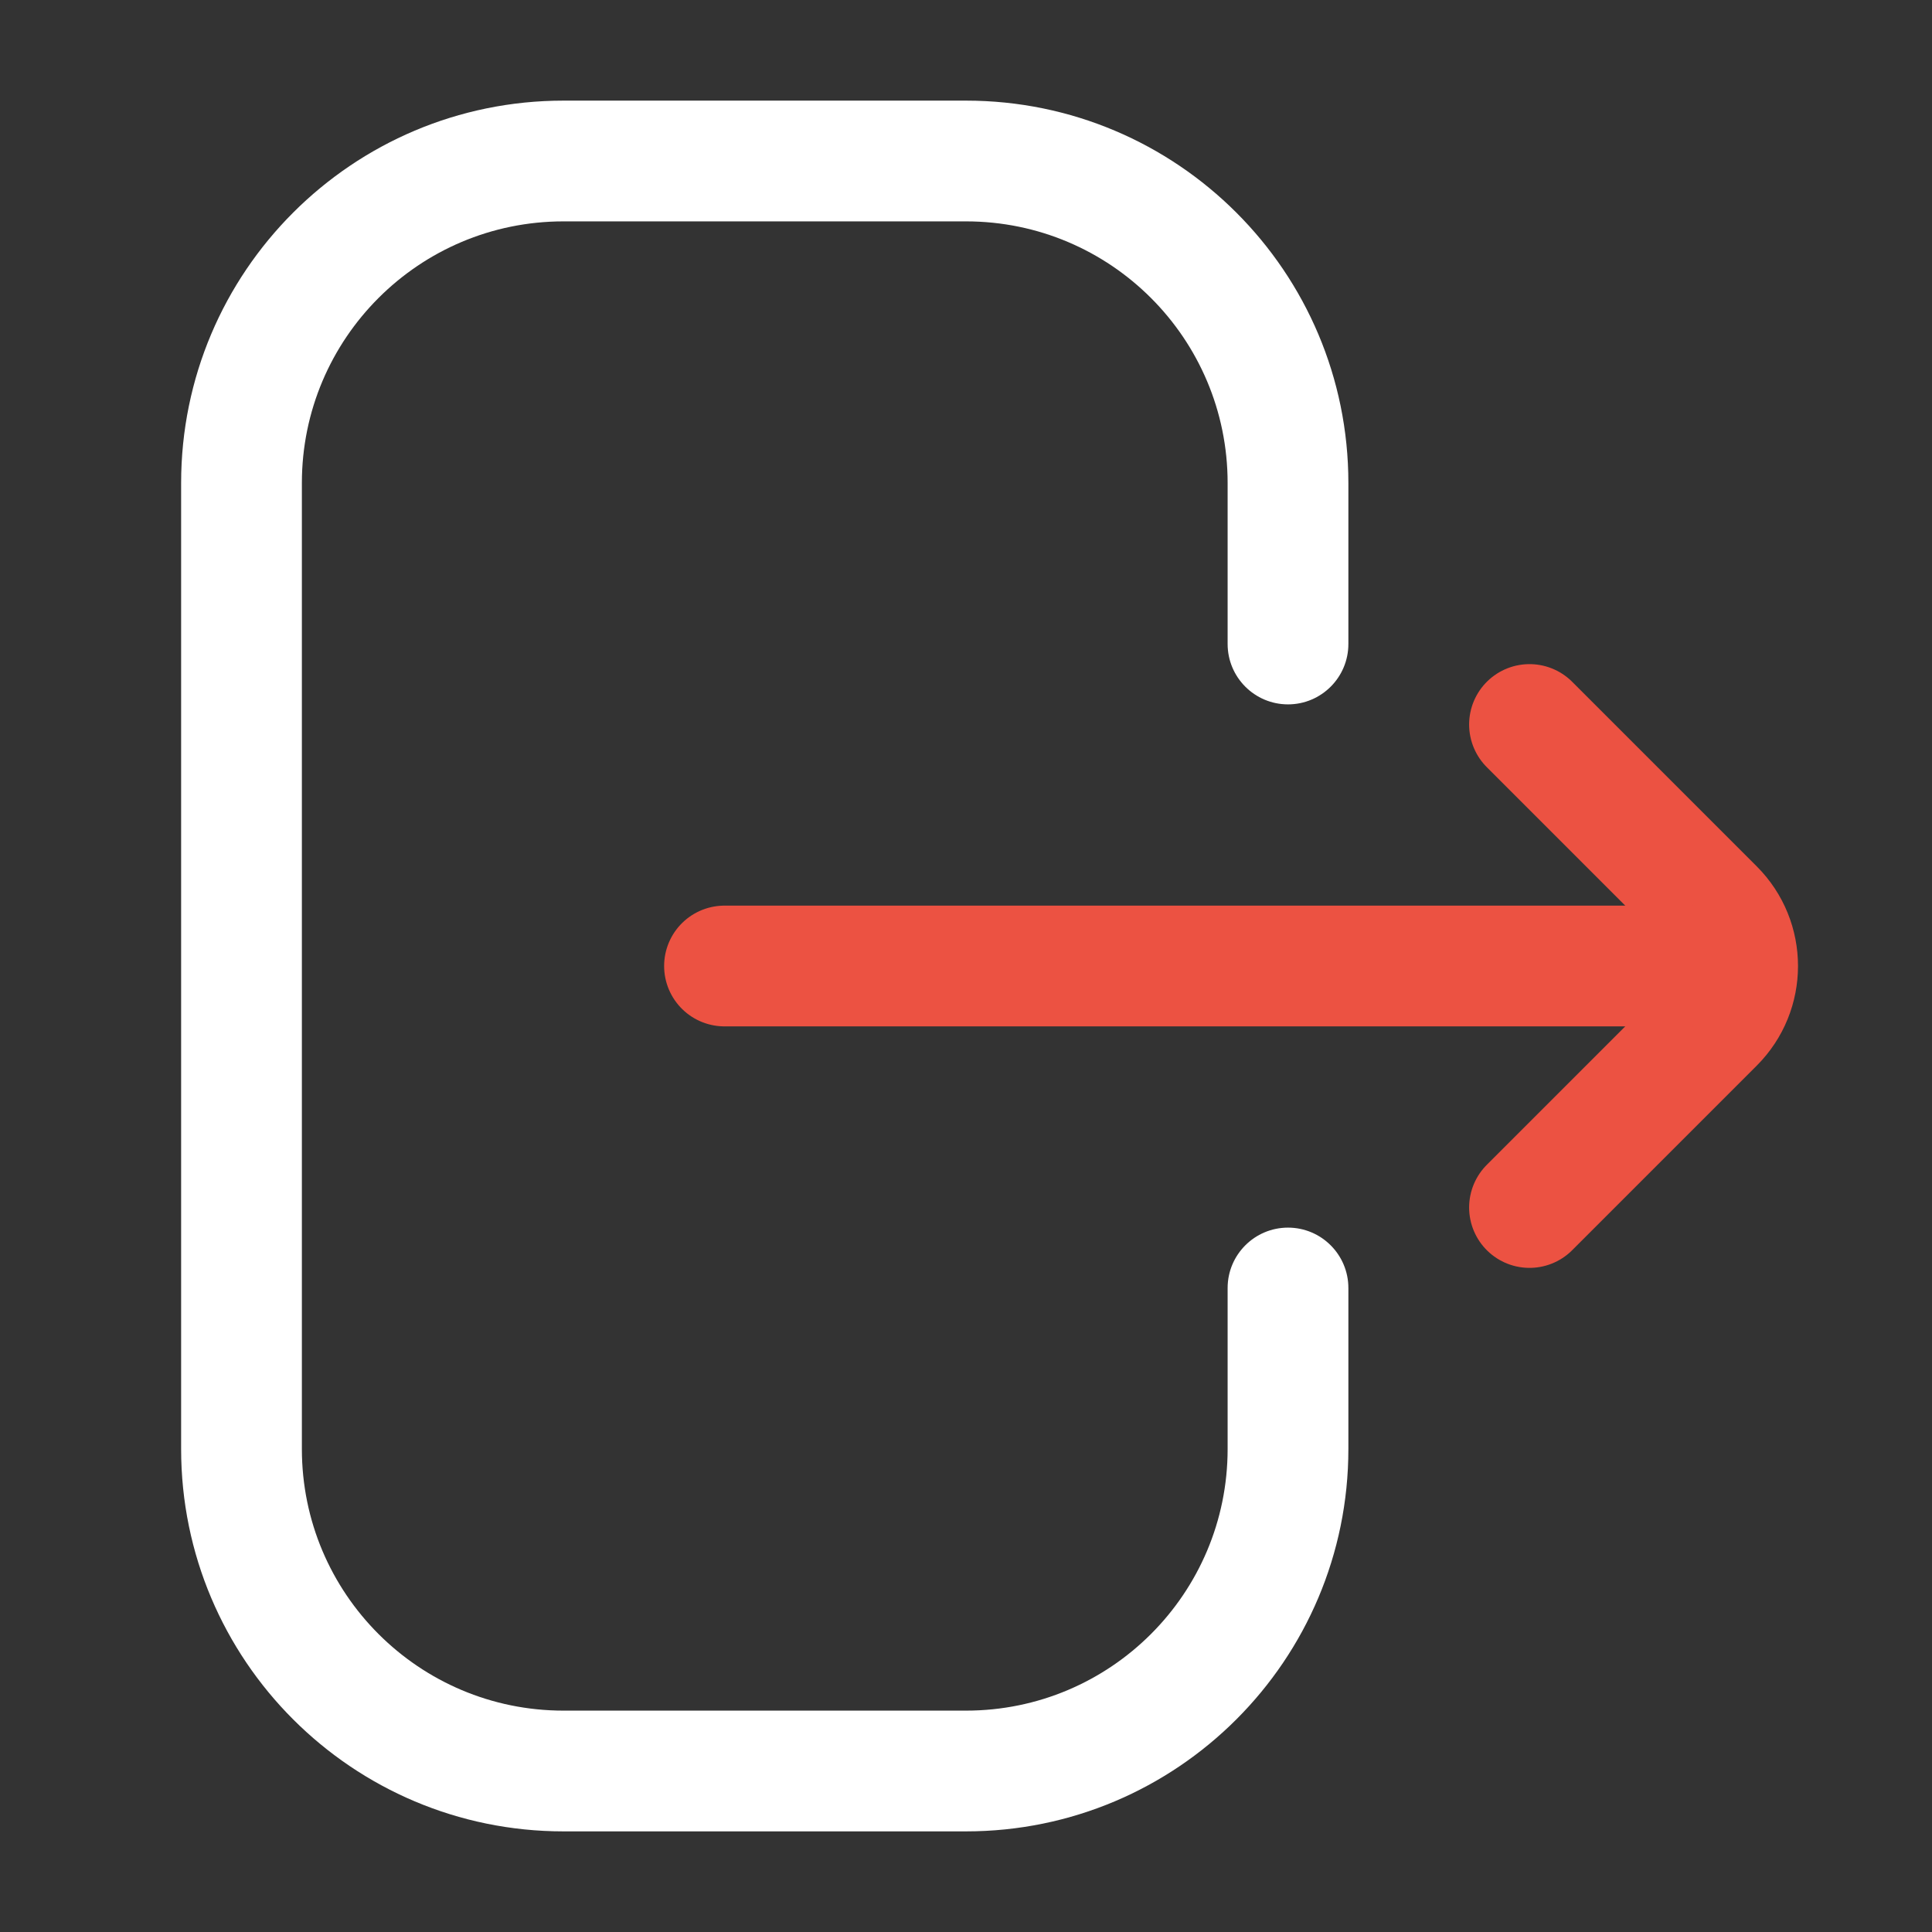 <svg width="24" height="24" viewBox="0 0 24 24" fill="none" xmlns="http://www.w3.org/2000/svg">
  <rect x="0" y="0" width="24" height="24" fill="#333333" stroke="none"/>
  <path
    d="M15.25 16C15.25 15.586 15.586 15.25 16 15.25C16.414 15.25 16.75 15.586 16.75 16H15.25ZM16.75 8C16.75 8.414 16.414 8.75 16 8.75C15.586 8.75 15.25 8.414 15.25 8H16.75ZM12 2.75H7V1.25H12V2.75ZM3.75 6V18H2.25V6H3.75ZM7 21.25H12V22.75H7V21.25ZM15.25 18V16H16.75V18H15.25ZM15.25 8V6H16.75V8H15.25ZM12 21.25C13.795 21.25 15.25 19.795 15.25 18H16.75C16.75 20.623 14.623 22.75 12 22.75V21.25ZM3.75 18C3.75 19.795 5.205 21.25 7 21.25V22.75C4.377 22.75 2.25 20.623 2.25 18H3.75ZM7 2.75C5.205 2.75 3.75 4.205 3.75 6H2.25C2.25 3.377 4.377 1.25 7 1.25V2.75ZM12 1.25C14.623 1.25 16.75 3.377 16.75 6H15.25C15.25 4.205 13.795 2.75 12 2.75V1.25Z"
    fill="#fff" />
  <g>
    <path d="M19 15L21.293 12.707C21.683 12.317 21.683 11.683 21.293 11.293L19 9" stroke="#ec5242"
      stroke-width="1.5" stroke-linecap="round" />
    <path d="M21 12L9 12" stroke="#ec5242" stroke-width="1.5" stroke-linecap="round" />
  </g>
</svg>